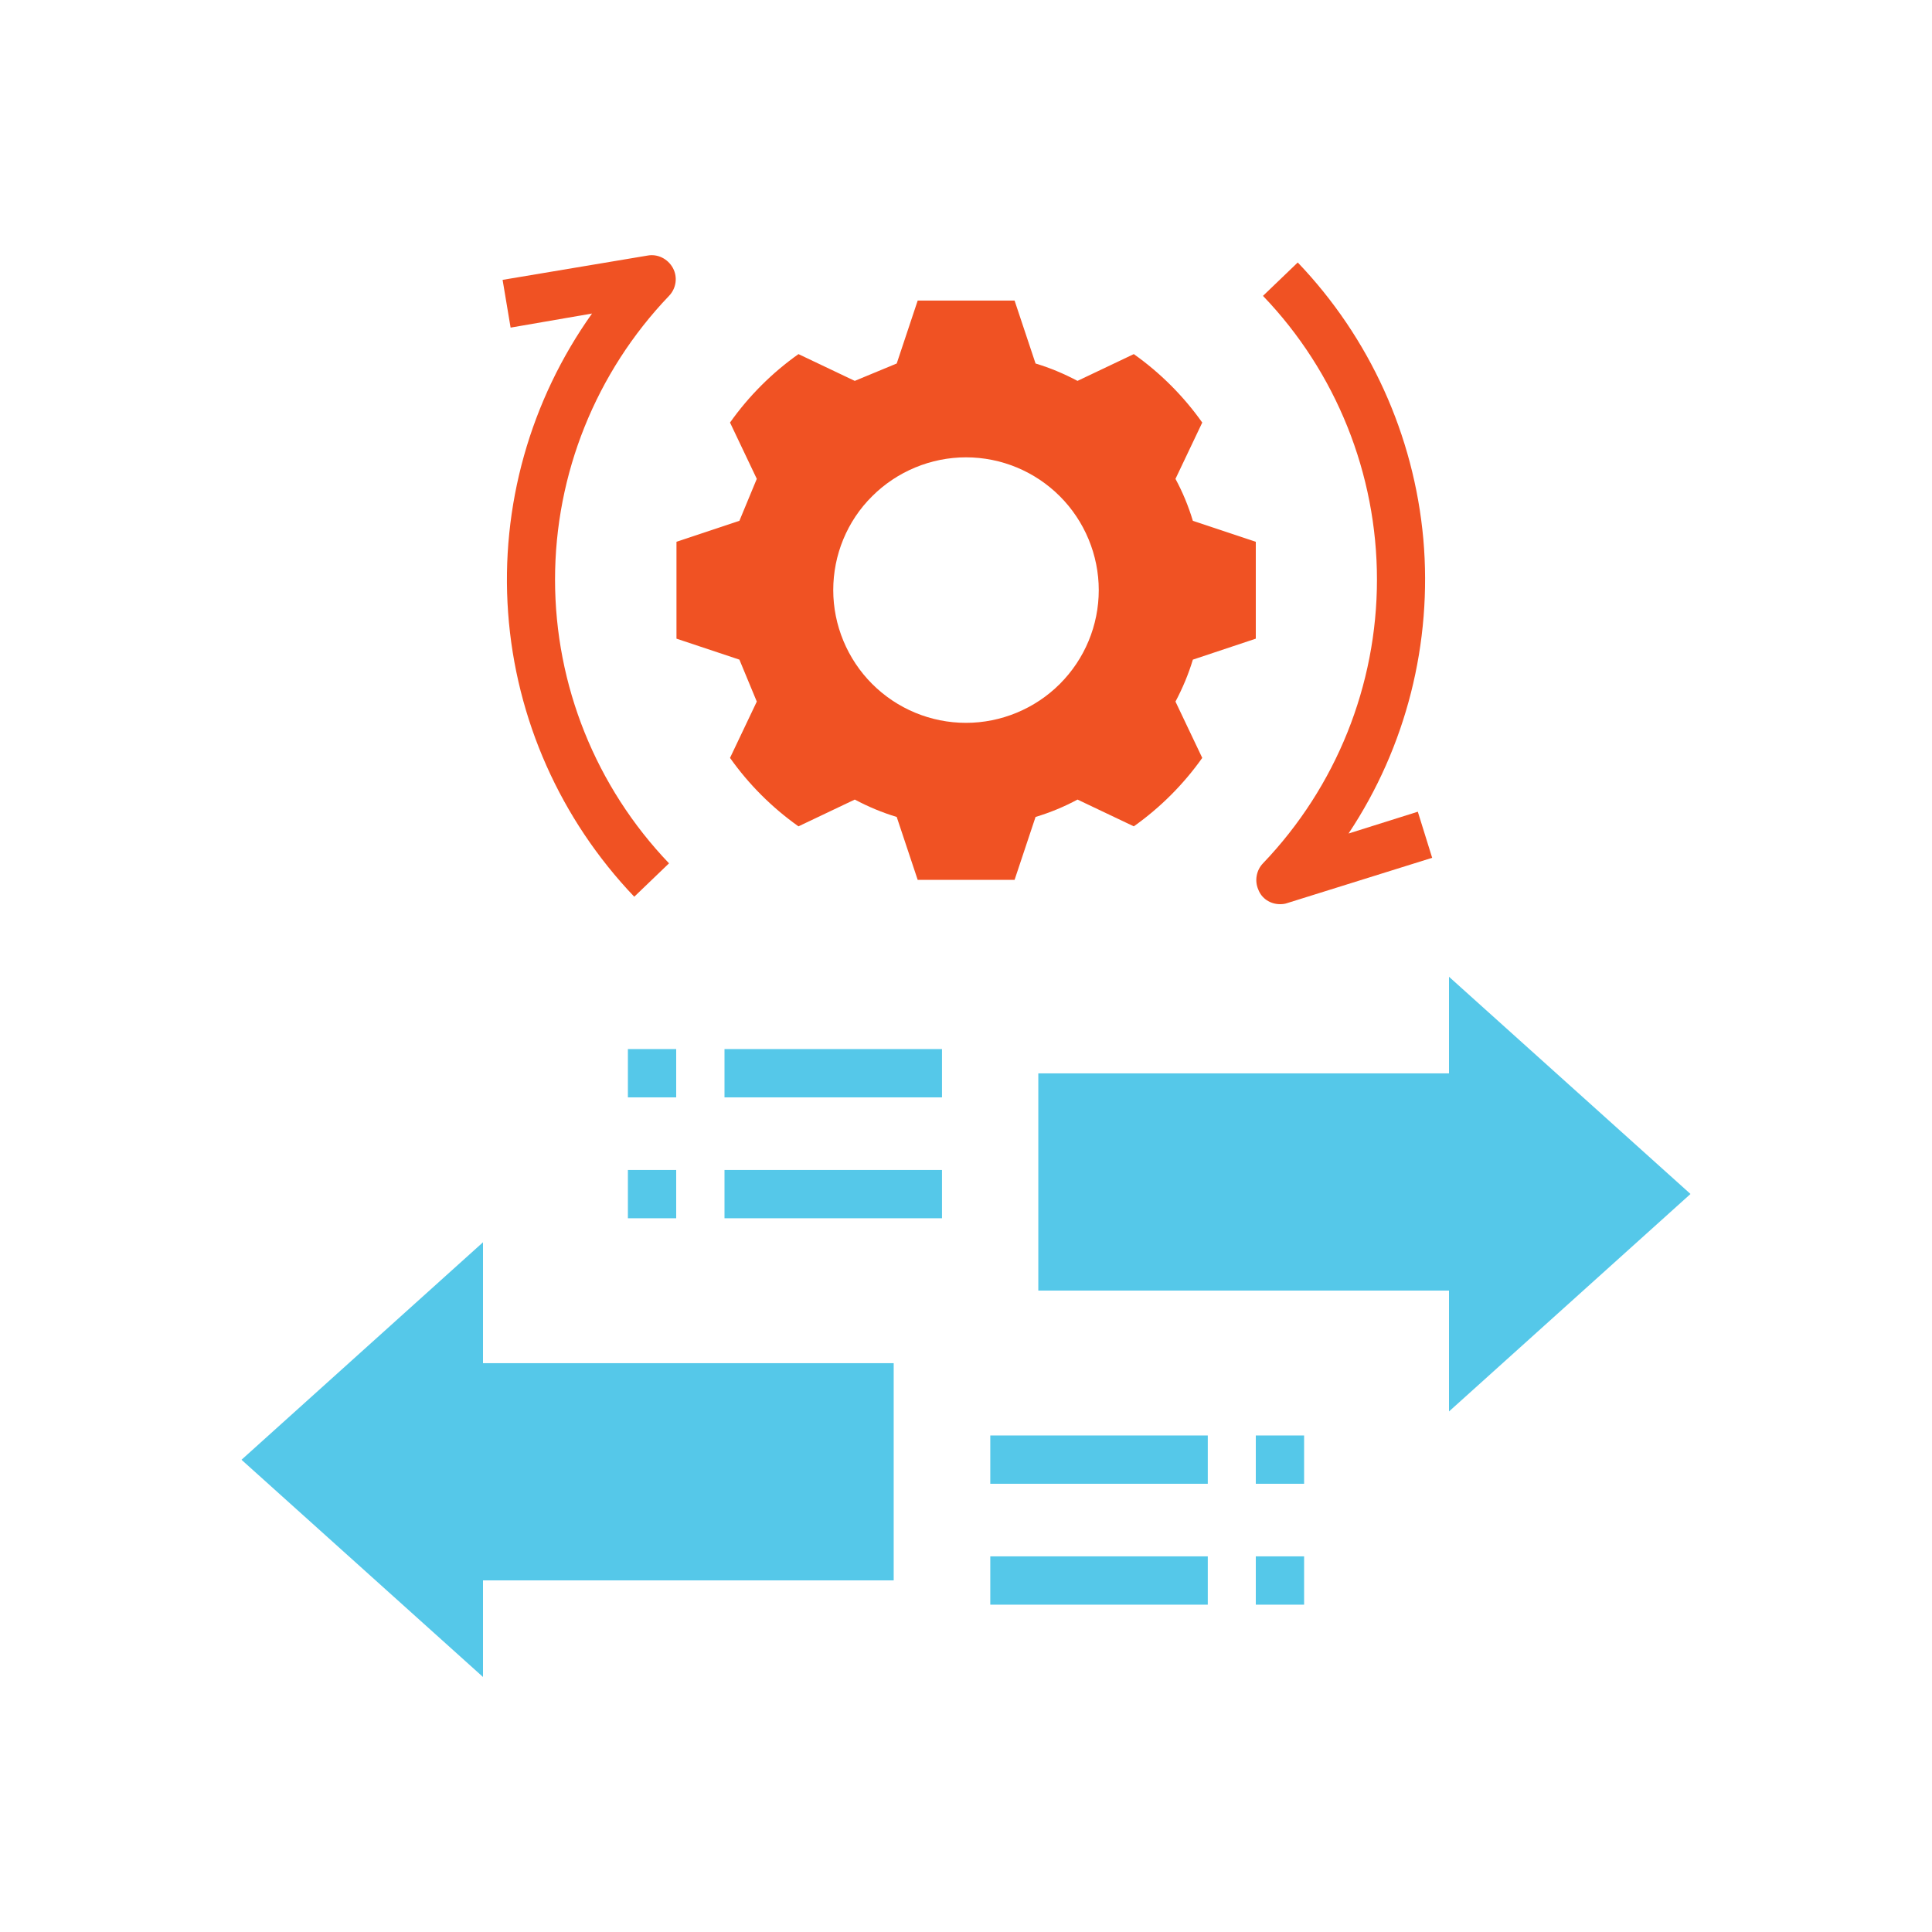 <?xml version="1.0" encoding="utf-8"?>
<!-- Generator: Adobe Illustrator 26.5.0, SVG Export Plug-In . SVG Version: 6.00 Build 0)  -->
<svg version="1.1" id="Layer_1" xmlns="http://www.w3.org/2000/svg" xmlns:xlink="http://www.w3.org/1999/xlink" x="0px" y="0px"
	 viewBox="0 0 700 700" style="enable-background:new 0 0 700 700;" xml:space="preserve">
<style type="text/css">
	.st0{fill:#F05223;}
	.st1{fill:#55C8E9;}
</style>
<g>
	<path class="st0" d="M274.2,254.2l-9.7,20.4c6.8,9.6,15.2,18,24.8,24.8l20.4-9.7l0,0c4.9,2.6,9.9,4.7,15.2,6.3l7.6,22.8h35.1
		l7.6-22.8l0,0c5.3-1.6,10.4-3.7,15.2-6.3l20.4,9.7l0,0c9.6-6.8,18-15.2,24.8-24.8l-9.7-20.4l0,0c2.6-4.9,4.7-9.9,6.3-15.2l22.8-7.6
		v-35.1l-22.8-7.6c-1.6-5.3-3.7-10.4-6.3-15.2l9.7-20.4l0,0c-6.8-9.6-15.2-18-24.8-24.8l-20.4,9.7l0,0c-4.9-2.6-9.9-4.7-15.2-6.3
		l-7.6-22.8h-35.1l-7.6,22.8l-15.2,6.3l-20.4-9.7c-9.6,6.8-18,15.2-24.8,24.8l9.7,20.4l-6.3,15.2l-22.8,7.6v35.1l22.8,7.6
		L274.2,254.2z M316,179.8c9-9,21.3-14.1,34-14.1c12.8,0,25,5.1,34,14.1s14.1,21.3,14.1,34c0,12.8-5.1,25-14.1,34
		c-9,9-21.3,14.1-34,14.1c-12.8,0-25-5.1-34-14.1s-14.1-21.3-14.1-34S306.9,188.8,316,179.8z"/>
	<path class="st0" d="M214.5,113.6c-22.4,31.5-33.2,69.8-30.4,108.4s19,74.9,45.7,102.9l12.6-12.1c-26.5-27.7-41.3-64.5-41.3-102.8
		s14.8-75.1,41.3-102.8c2.6-2.7,3.2-6.8,1.4-10.1c-1.8-3.3-5.5-5.2-9.2-4.5l0,0l-52.5,8.8l2.9,17.3L214.5,113.6z"/>
	<path class="st0" d="M463.8,327.6L463.8,327.6c0.9,0,1.8-0.1,2.6-0.4l0,0l52.5-16.4l-5.2-16.7l-25.1,7.9
		c20.9-31.4,30.4-69.1,27.1-106.7c-3.4-37.6-19.4-72.9-45.5-100.2l0,0l-12.6,12.1c26.5,27.6,41.3,64.5,41.3,102.8
		s-14.8,75.1-41.3,102.8c-2.4,2.5-3.1,6.3-1.7,9.5C457.1,325.5,460.2,327.6,463.8,327.6z"/>
	<polygon class="st1" points="175,450.1 87.5,528.9 175,607.6 175,572.6 323.8,572.6 323.8,493.9 175,493.9 	"/>
	<polygon class="st1" points="612.5,432.6 525,353.9 525,388.9 376.2,388.9 376.2,467.6 525,467.6 525,511.4 	"/>
	<rect x="358.8" y="563.9" class="st1" width="78.8" height="17.5"/>
	<rect x="358.8" y="520.1" class="st1" width="78.8" height="17.5"/>
	<rect x="455" y="520.1" class="st1" width="17.5" height="17.5"/>
	<rect x="455" y="563.9" class="st1" width="17.5" height="17.5"/>
	<rect x="262.5" y="380.1" class="st1" width="78.8" height="17.5"/>
	<rect x="262.5" y="423.9" class="st1" width="78.8" height="17.5"/>
	<rect x="227.5" y="423.9" class="st1" width="17.5" height="17.5"/>
	<rect x="227.5" y="380.1" class="st1" width="17.5" height="17.5"/>
</g>
</svg>
